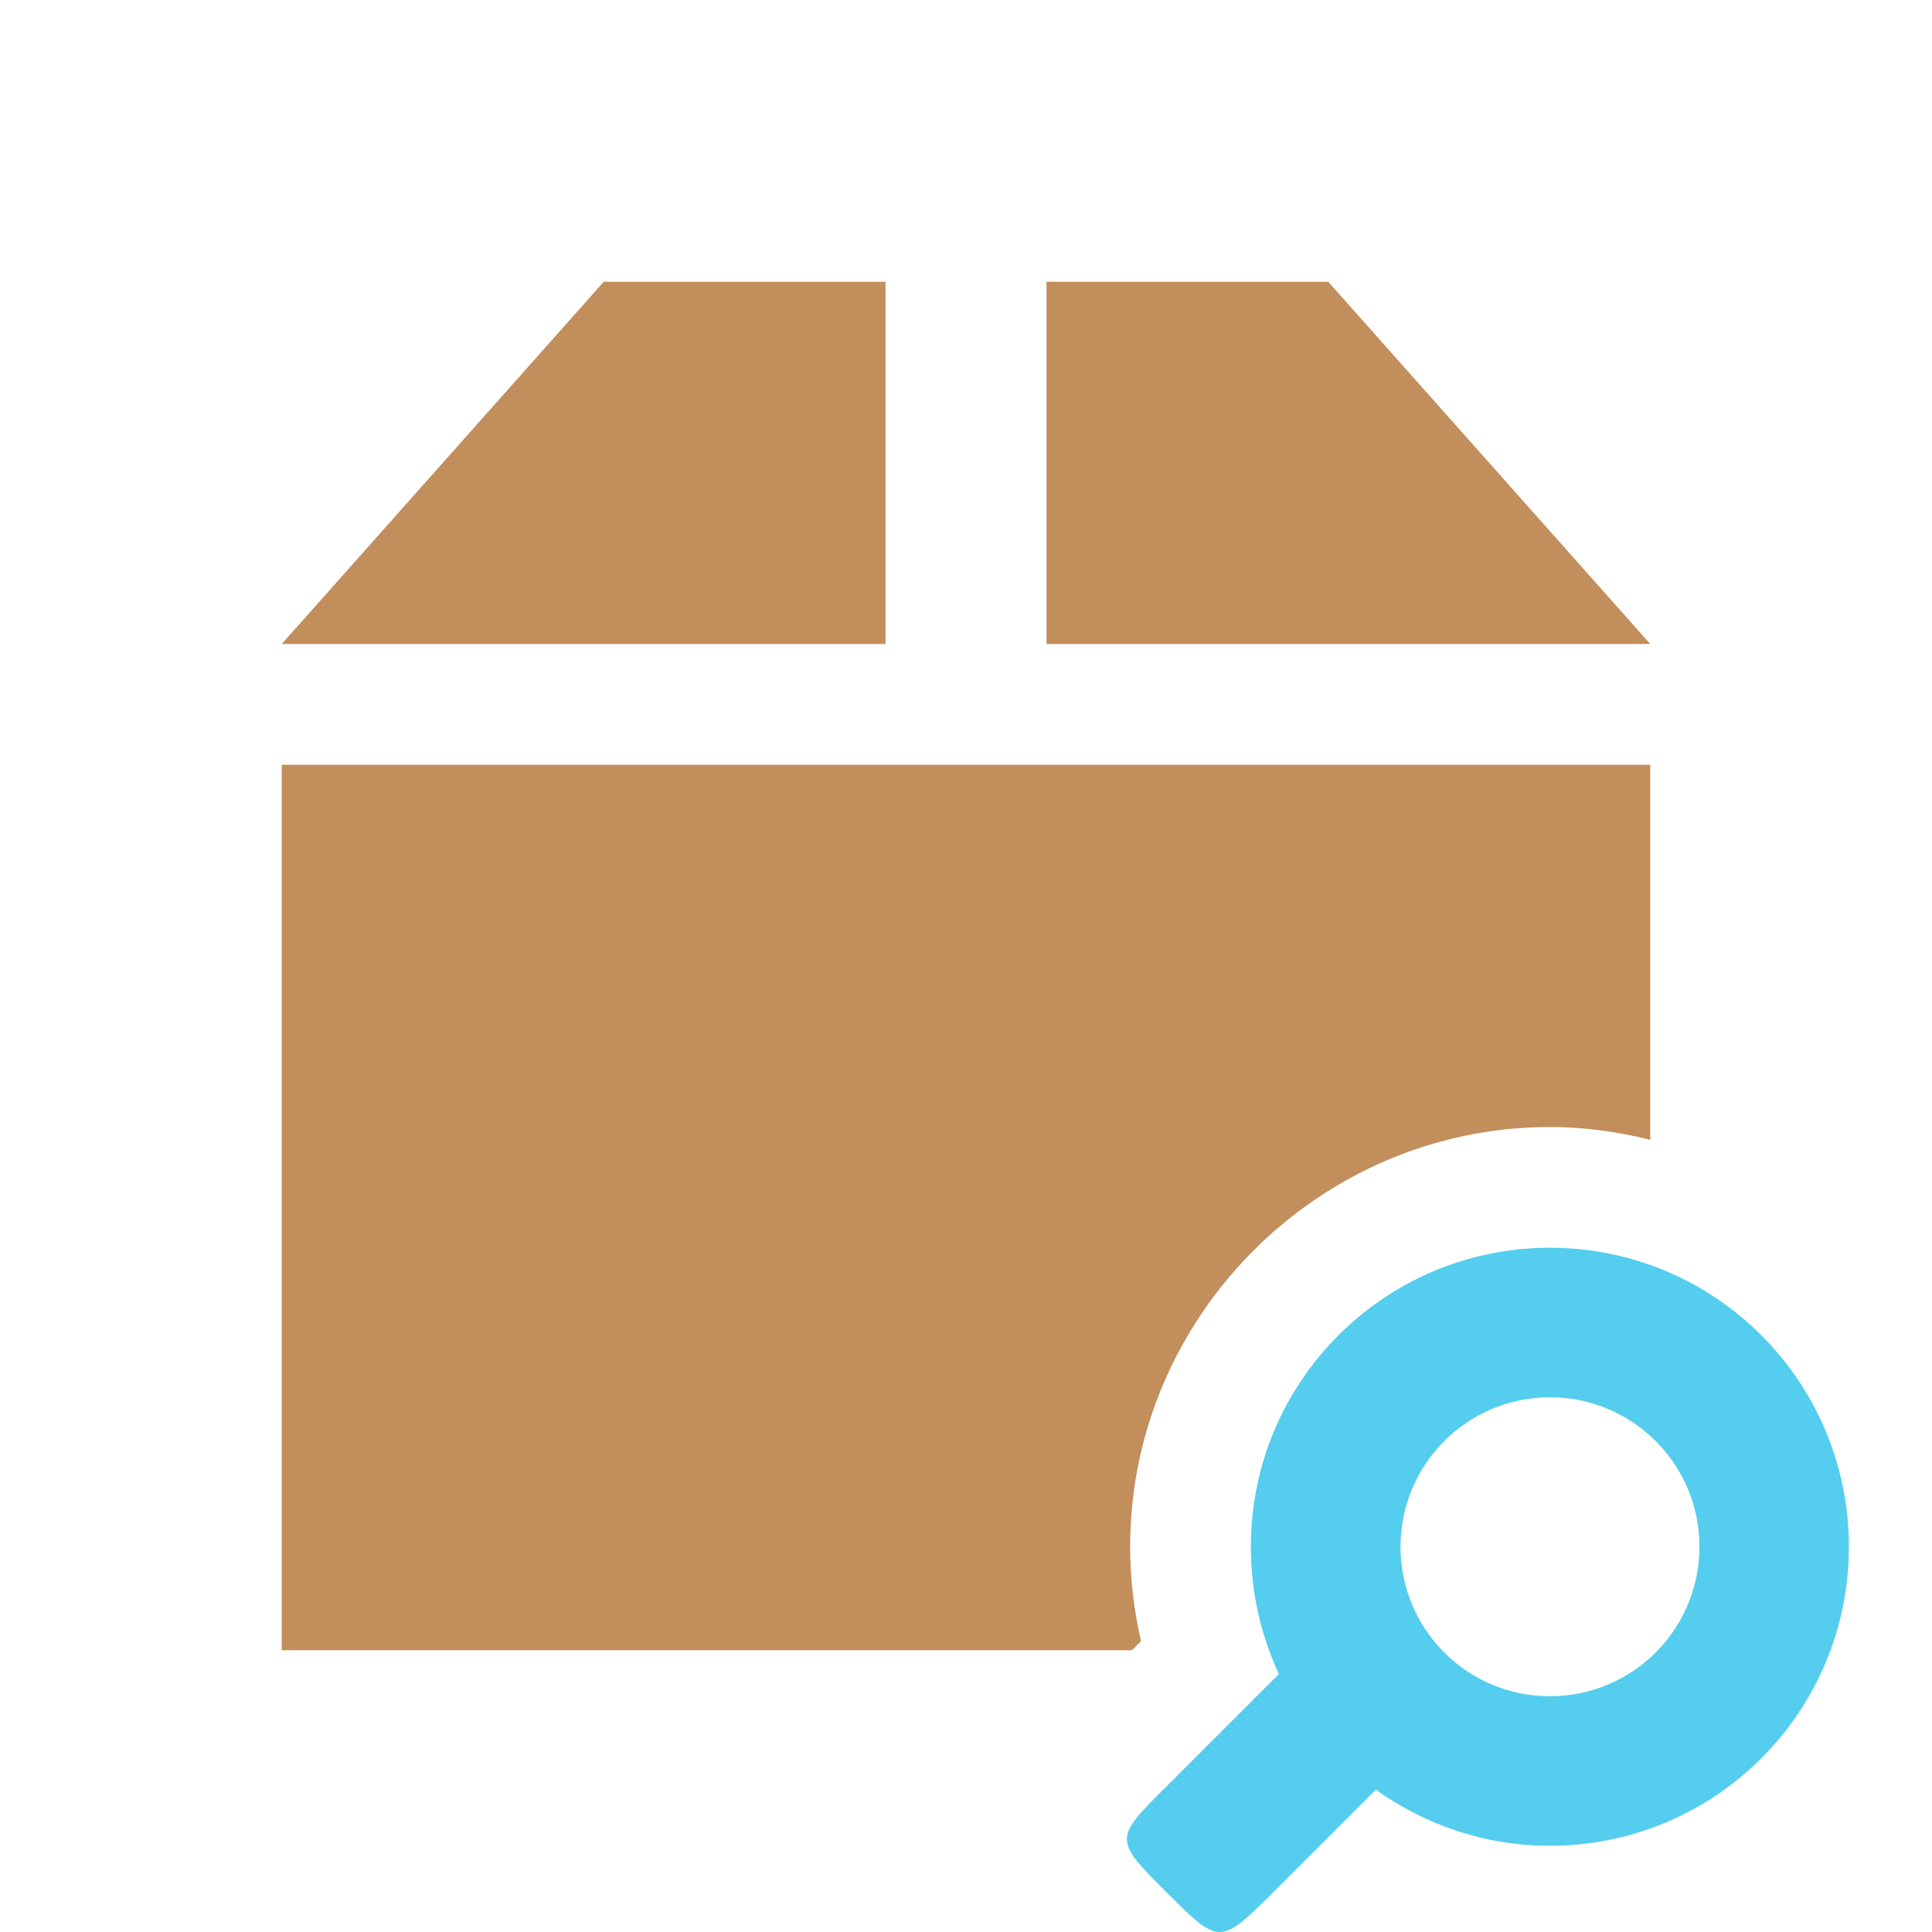 <?xml version="1.0" encoding="UTF-8" standalone="no"?>
<svg
   xmlns:dc="http://purl.org/dc/elements/1.1/"
   xmlns:cc="http://creativecommons.org/ns#"
   xmlns:rdf="http://www.w3.org/1999/02/22-rdf-syntax-ns#"
   xmlns:svg="http://www.w3.org/2000/svg"
   xmlns="http://www.w3.org/2000/svg"
   xmlns:sodipodi="http://sodipodi.sourceforge.net/DTD/sodipodi-0.dtd"
   xmlns:inkscape="http://www.inkscape.org/namespaces/inkscape"
   width="48"
   height="48"
   viewBox="0 0 48 48"
   id="svg2"
   version="1.1"
   inkscape:version="0.91 r"
   sodipodi:docname="pamac-search.svg">
  <defs
     id="defs8">
    <clipPath
       id="clipPath-408241621">
      <g
         id="g3616"
         transform="translate(0,-1004.362)">
        <path
           id="path3618"
           transform="matrix(15.333,0,0,11.5,415,878.862)"
           d="m -24,13 c 0,1.105 -0.672,2 -1.5,2 -0.828,0 -1.5,-0.895 -1.5,-2 0,-1.105 0.672,-2 1.5,-2 0.828,0 1.5,0.895 1.5,2 z"
           inkscape:connector-curvature="0"
           style="fill:#1890d0" />
      </g>
    </clipPath>
    <clipPath
       id="clipPath-408241621-1">
      <g
         id="g3616-3"
         transform="translate(0,-1004.362)">
        <path
           id="path3618-3"
           transform="matrix(15.333,0,0,11.5,415,878.862)"
           d="m -24,13 c 0,1.105 -0.672,2 -1.5,2 -0.828,0 -1.5,-0.895 -1.5,-2 0,-1.105 0.672,-2 1.5,-2 0.828,0 1.5,0.895 1.5,2 z"
           inkscape:connector-curvature="0"
           style="fill:#1890d0" />
      </g>
    </clipPath>
  </defs>
  <sodipodi:namedview
     pagecolor="#ffffff"
     bordercolor="#666666"
     borderopacity="1"
     objecttolerance="10"
     gridtolerance="10"
     guidetolerance="10"
     inkscape:pageopacity="0"
     inkscape:pageshadow="2"
     inkscape:window-width="1366"
     inkscape:window-height="747"
     id="namedview6"
     showgrid="true"
     inkscape:zoom="2.8284273"
     inkscape:cx="-256.84459"
     inkscape:cy="0.37767242"
     inkscape:window-x="0"
     inkscape:window-y="21"
     inkscape:window-maximized="1"
     inkscape:current-layer="svg2">
    <inkscape:grid
       type="xygrid"
       id="grid4138" />
  </sodipodi:namedview>
  <path
     style="fill:#c28e5c"
     d="m 15,7 -8,9 15,0 0,-9 z m 11,0 0,9 15,0 -8,-9 z M 7,19 7,41 28.123,41 28.348,40.775 C 28.175,40.019 28.078,39.233 28.078,38.428 28.078,32.704 32.782,28 38.506,28 39.366,28 40.198,28.119 41,28.318 L 41,19 Z"
     id="path4"
     inkscape:connector-curvature="0"
     sodipodi:nodetypes="ccccccccccccccssccc" />
  <g
     id="g4161"
     transform="matrix(1.364,0,0,1.364,23.364,23.5)"
     style="fill:#3370d0;fill-opacity:1">
    <g
       style="fill:#3370d0;fill-opacity:1"
       id="g3628"
       transform="matrix(0.348,0,0,0.348,2.644,2.646)" />
    <g
       transform="matrix(0.5,0,0,0.5,-37.411,7.995)"
       clip-path="url(#clipPath-408241621)"
       id="g3650"
       style="fill:#3370d0;fill-opacity:1">
      <!-- color: #004794 -->
      <g
         id="g3652"
         style="fill:#3370d0;fill-opacity:1" />
    </g>
  </g>
  <g
     id="g4161-9"
     transform="matrix(1.364,0,0,1.364,23.364,23.5)"
     style="fill:#4db147;fill-opacity:1;stroke:#000000;stroke-opacity:1;stroke-width:4.4;stroke-miterlimit:4;stroke-dasharray:none">
    <g
       style="fill:#4db147;fill-opacity:1;stroke:#000000;stroke-opacity:1;stroke-width:12.65;stroke-miterlimit:4;stroke-dasharray:none"
       id="g3628-2"
       transform="matrix(0.348,0,0,0.348,2.644,2.646)" />
    <g
       transform="matrix(0.5,0,0,0.5,-37.411,7.995)"
       clip-path="url(#clipPath-408241621-1)"
       id="g3650-2"
       style="fill:#4db147;fill-opacity:1;stroke:#000000;stroke-opacity:1;stroke-width:8.802;stroke-miterlimit:4;stroke-dasharray:none">
      <!-- color: #004794 -->
      <g
         id="g3652-0"
         style="fill:#4db147;fill-opacity:1;stroke:#000000;stroke-opacity:1;stroke-width:8.802;stroke-miterlimit:4;stroke-dasharray:none" />
    </g>
  </g>
  <path
     inkscape:connector-curvature="0"
     style="fill:#54cdee;fill-rule:evenodd;fill-opacity:1"
     d="m 45.935,38.429 c 0,-4.104 -3.321,-7.429 -7.429,-7.429 -4.104,0 -7.429,3.324 -7.429,7.429 0,1.134 0.25,2.198 0.696,3.163 l -2.786,2.786 c -1.319,1.309 -1.319,1.322 0,2.641 1.309,1.309 1.322,1.309 2.641,0 l 2.554,-2.554 c 1.226,0.872 2.708,1.393 4.324,1.393 4.108,0 7.429,-3.324 7.429,-7.429 z m -3.714,-0.116 c 0.031,1.005 -0.346,1.98 -1.046,2.702 -0.7,0.722 -1.663,1.128 -2.668,1.128 -2.051,0 -3.712,-1.663 -3.712,-3.714 0,-2.051 1.661,-3.714 3.712,-3.714 2.006,-0.002 3.651,1.592 3.714,3.598 z"
     id="path4159" />
</svg>

